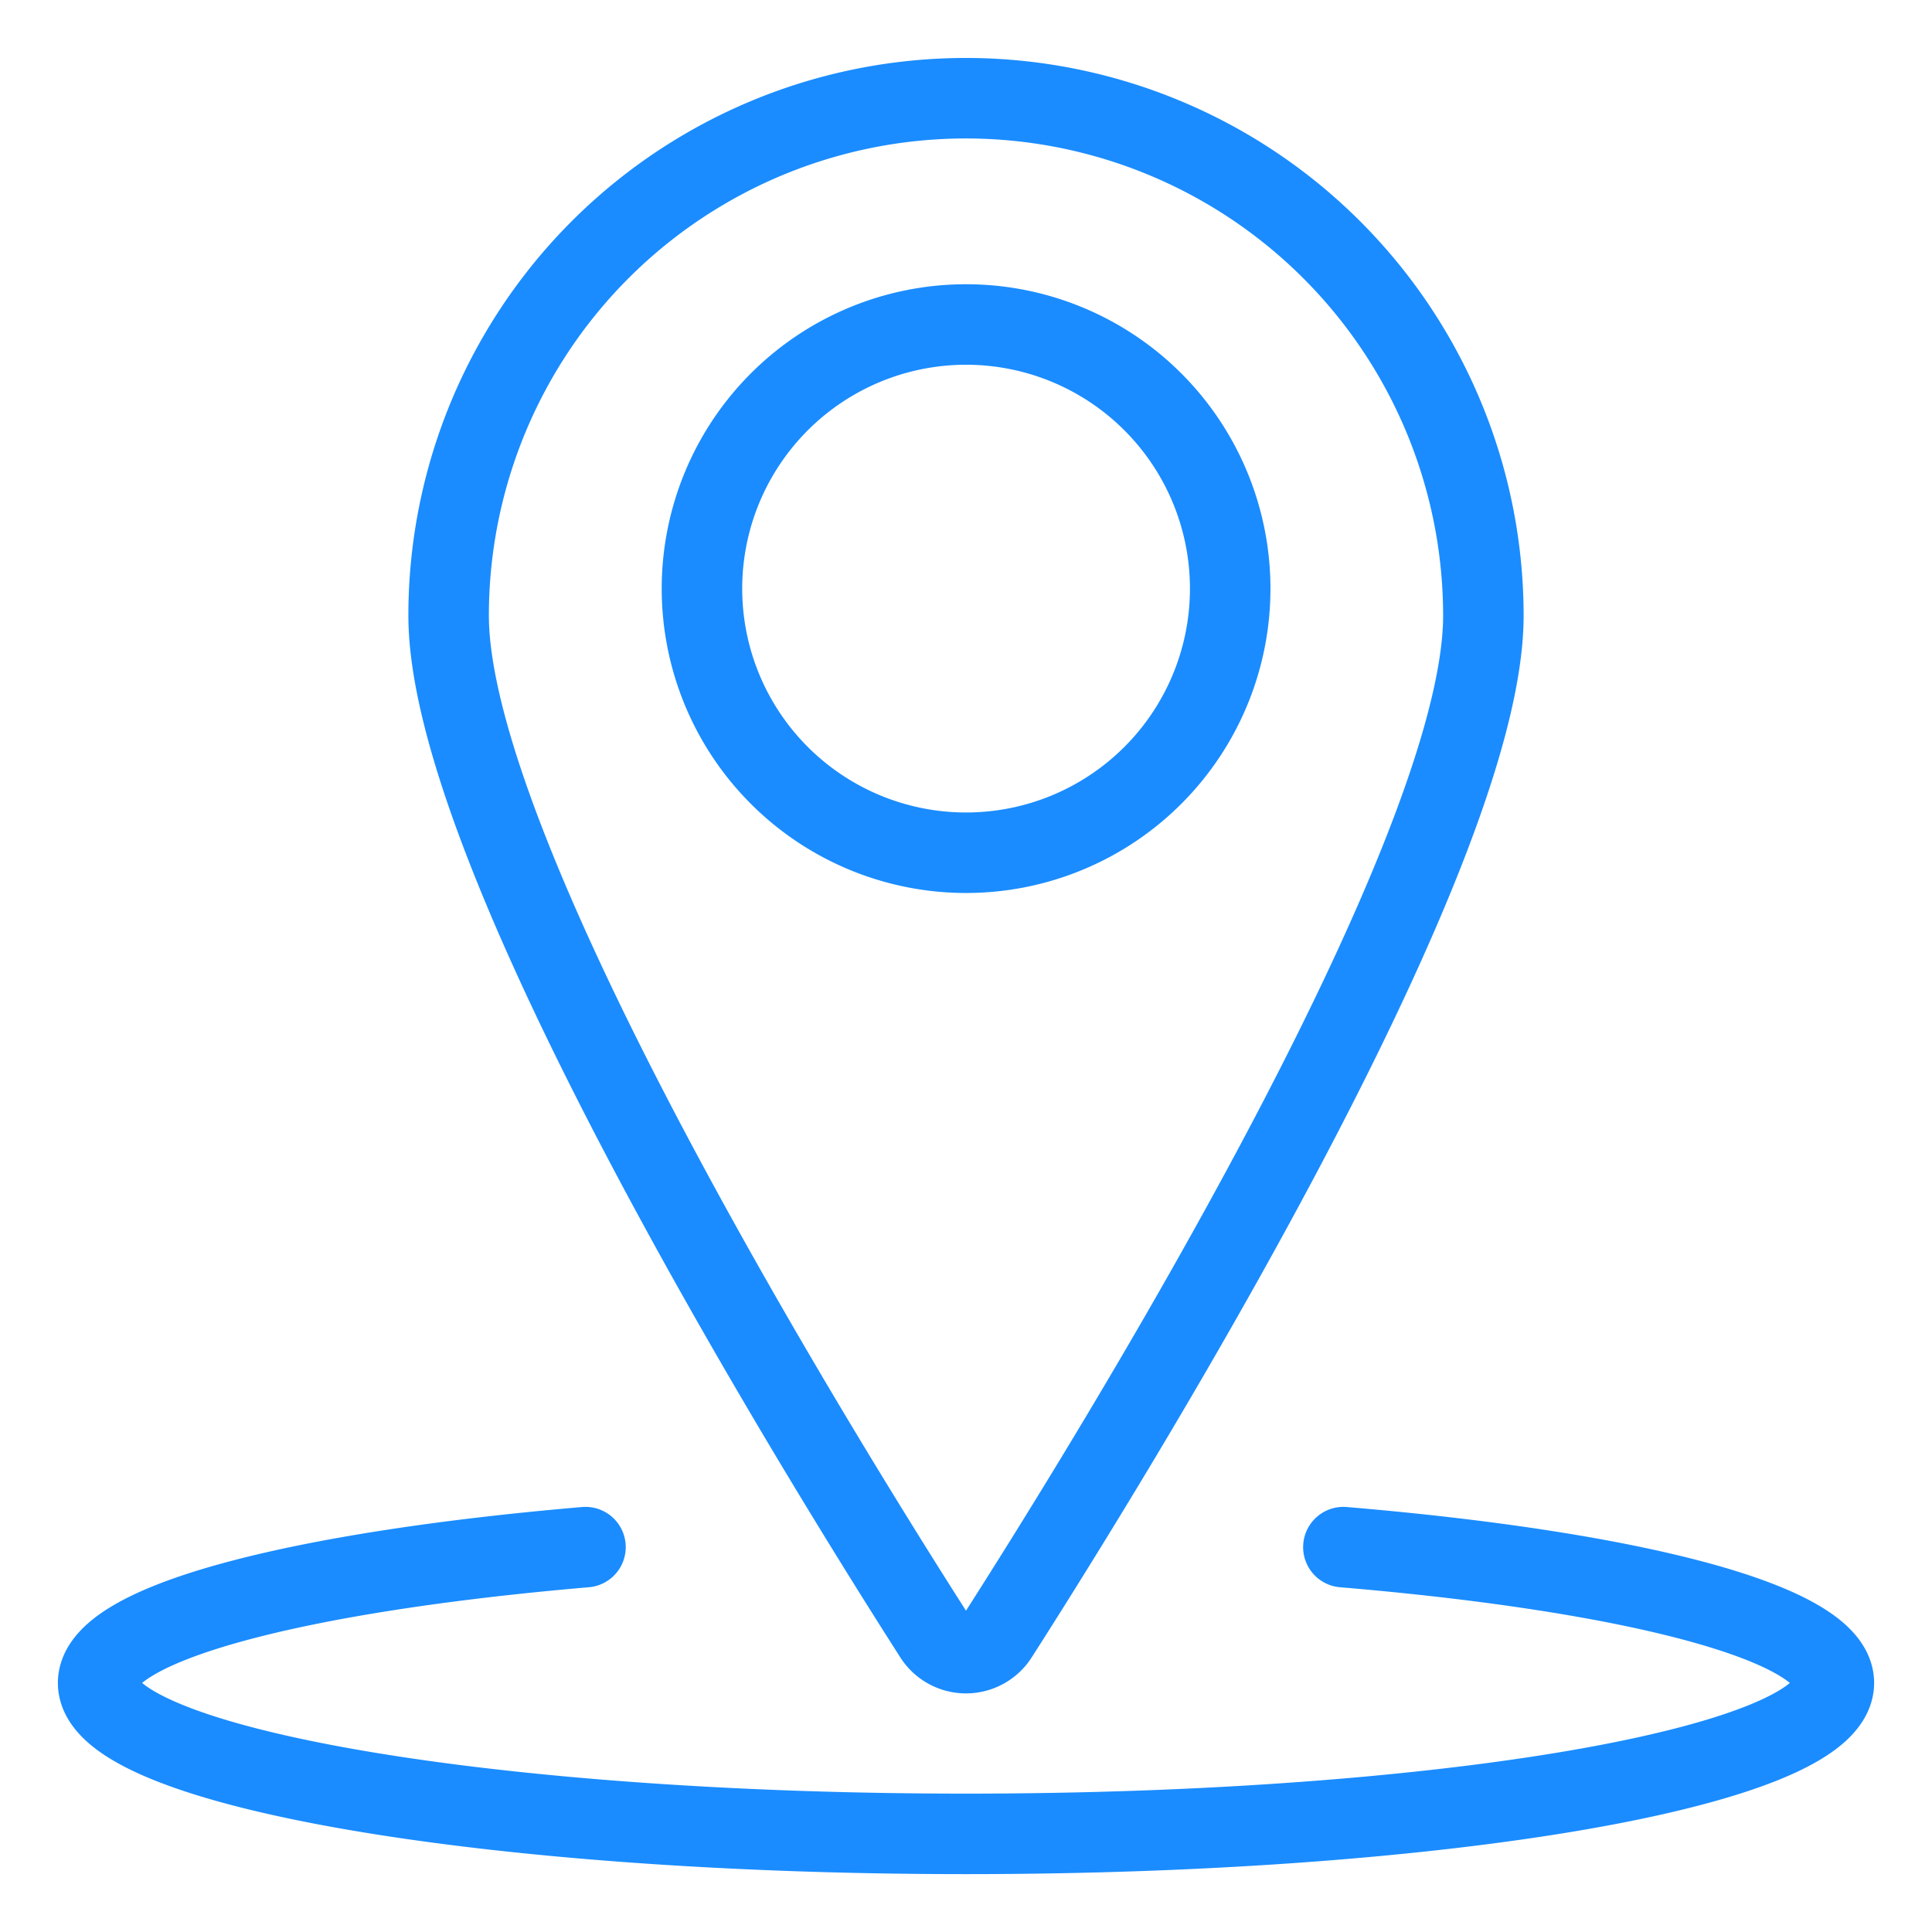 <svg viewBox="0 0 24 24" fill="none" xmlns="http://www.w3.org/2000/svg"><path d="M16.688 19.219c3.607.303 6.093.946 6.093 1.687 0 1.036-4.826 1.875-10.781 1.875s-10.781-.839-10.781-1.875c0-.74 2.47-1.38 6.054-1.687M8.72 7.312a3.281 3.281 0 1 0 6.562 0 3.281 3.281 0 0 0-6.562 0M12 1.22a6.43 6.43 0 0 1 6.427 6.427c0 3.014-4.634 10.486-6.032 12.672a.468.468 0 0 1-.79 0c-1.398-2.186-6.032-9.656-6.032-12.672A6.426 6.426 0 0 1 12 1.22" stroke="#1A8CFF" stroke-linecap="round" stroke-linejoin="round"/></svg>